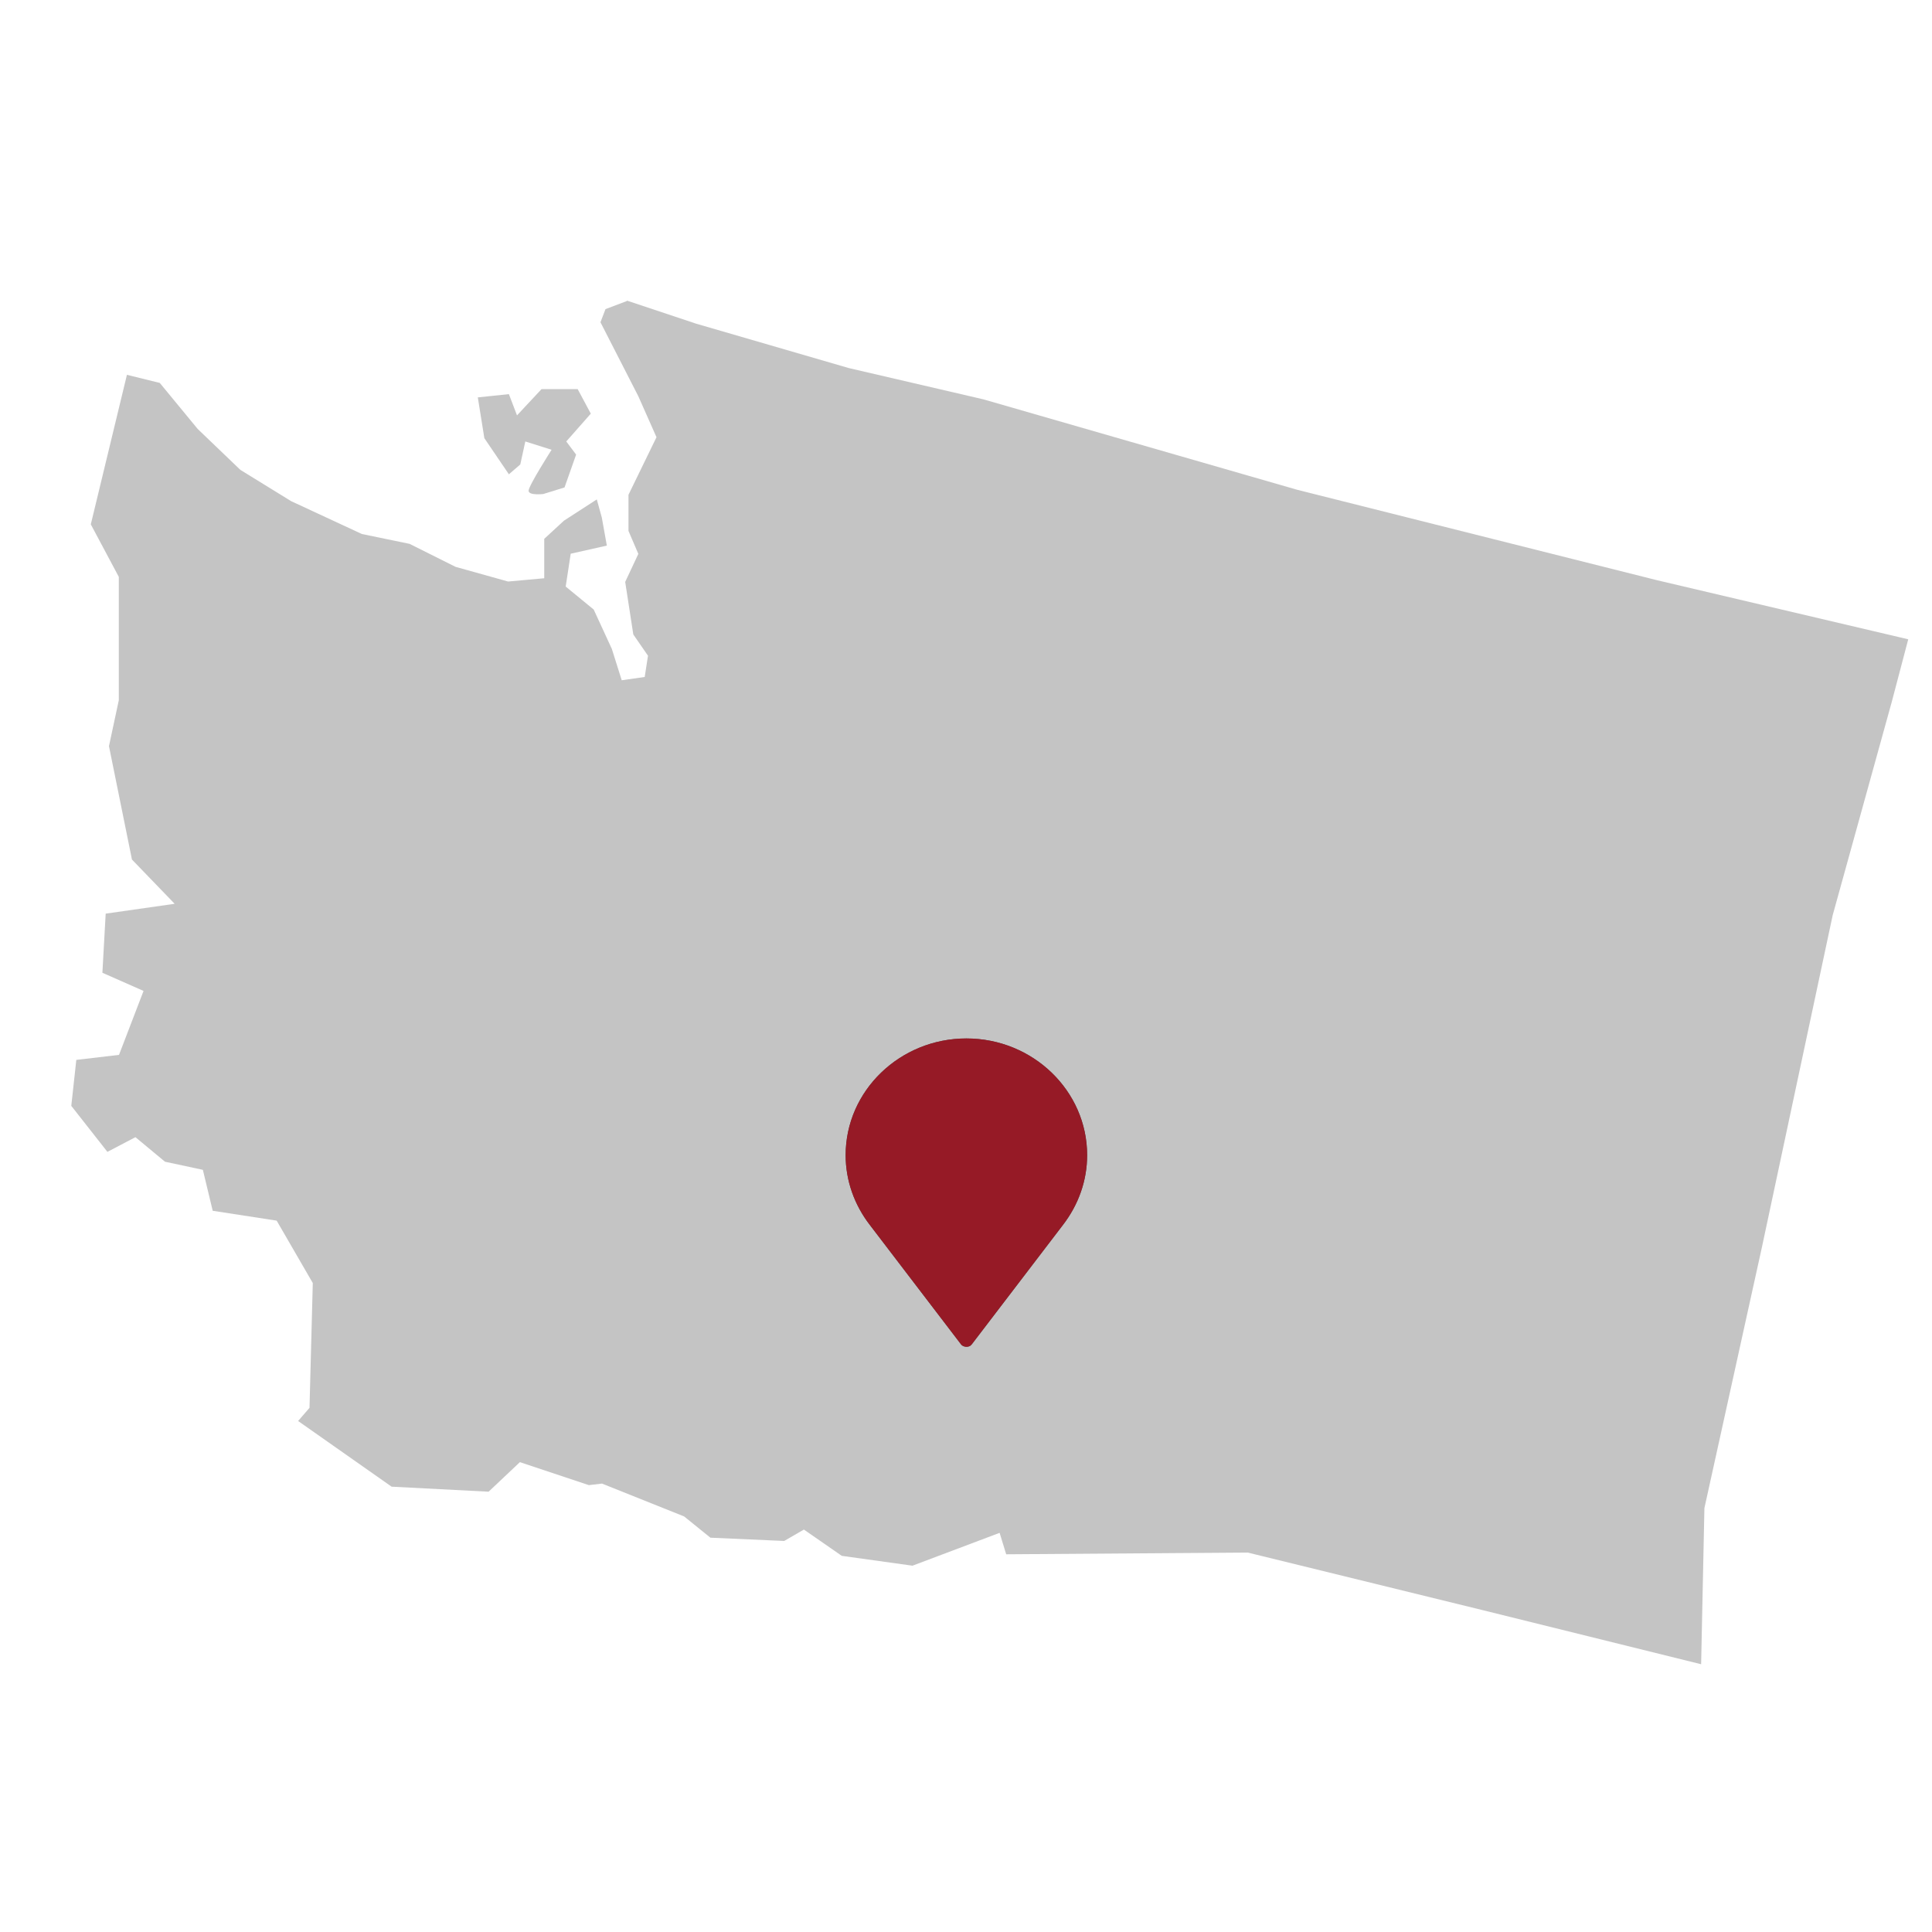 <?xml version="1.0" encoding="UTF-8"?>
<svg id="maps" xmlns="http://www.w3.org/2000/svg" viewBox="0 0 100 100">
  <defs>
    <style>
      .cls-1 {
        fill: #4f4f4f;
      }

      .cls-2 {
        fill: #c4c4c4;
      }

      .cls-3 {
        fill: #961a26;
      }
    </style>
  </defs>
  <path class="cls-2" d="M32.45,15.56l3.57,1.19,7.91,2.3,6.97,1.62,16.24,4.68,18.62,4.68,13.01,3.06-.85,3.23-3.06,11.05-3.66,17.17-2.98,13.52-.17,8.08-11.31-2.8-12.16-2.98-12.5.09-.34-1.11-4.51,1.7-3.66-.51-1.96-1.36-1.02.59-3.82-.17-1.36-1.1-4.25-1.7-.68.08-3.57-1.19-1.62,1.53-5.02-.26-4.84-3.4.59-.68.17-6.46-1.87-3.23-3.31-.51-.51-2.12-1.96-.42-1.53-1.27-1.45.76-1.87-2.38.26-2.38,2.21-.26,1.27-3.31-2.13-.94.17-3.06,3.57-.51-2.21-2.29-1.19-5.87.51-2.38v-6.38l-1.45-2.72,1.87-7.74,1.7.42,1.96,2.38,2.21,2.12,2.63,1.62,3.66,1.7,2.47.51,2.38,1.19,2.72.76,1.87-.17v-2.04l1.02-.94,1.7-1.1.26.94.26,1.45-1.87.42-.26,1.7,1.45,1.19.94,2.04.51,1.62,1.19-.17.17-1.1-.76-1.1-.42-2.72.68-1.45-.51-1.19v-1.87l1.45-2.98-.94-2.12-1.96-3.83.26-.68,1.11-.42h0ZM24.72,20.57l1.62-.17.42,1.1,1.27-1.36h1.87l.68,1.27-1.27,1.44.51.68-.6,1.7-1.1.34s-.76.09-.76-.17,1.19-2.12,1.19-2.12l-1.36-.43-.26,1.19-.59.51-1.27-1.87-.34-2.12Z"/>
  <path class="cls-1" d="M50.02,53.75c-3.44,0-6.25,2.71-6.25,6.04,0,1.32.45,2.57,1.25,3.61l4.72,6.18c.1.14.35.17.49.07l.07-.07,4.72-6.18c.8-1.04,1.25-2.29,1.25-3.61,0-3.33-2.81-6.04-6.25-6.04h0Z"/>
  <path class="cls-3" d="M50.02,53.75c-3.44,0-6.25,2.71-6.25,6.04,0,1.32.45,2.57,1.25,3.61l4.72,6.18c.1.14.35.17.49.07l.07-.07,4.72-6.18c.8-1.04,1.25-2.29,1.25-3.61,0-3.33-2.81-6.04-6.25-6.04h0Z"/>
</svg>